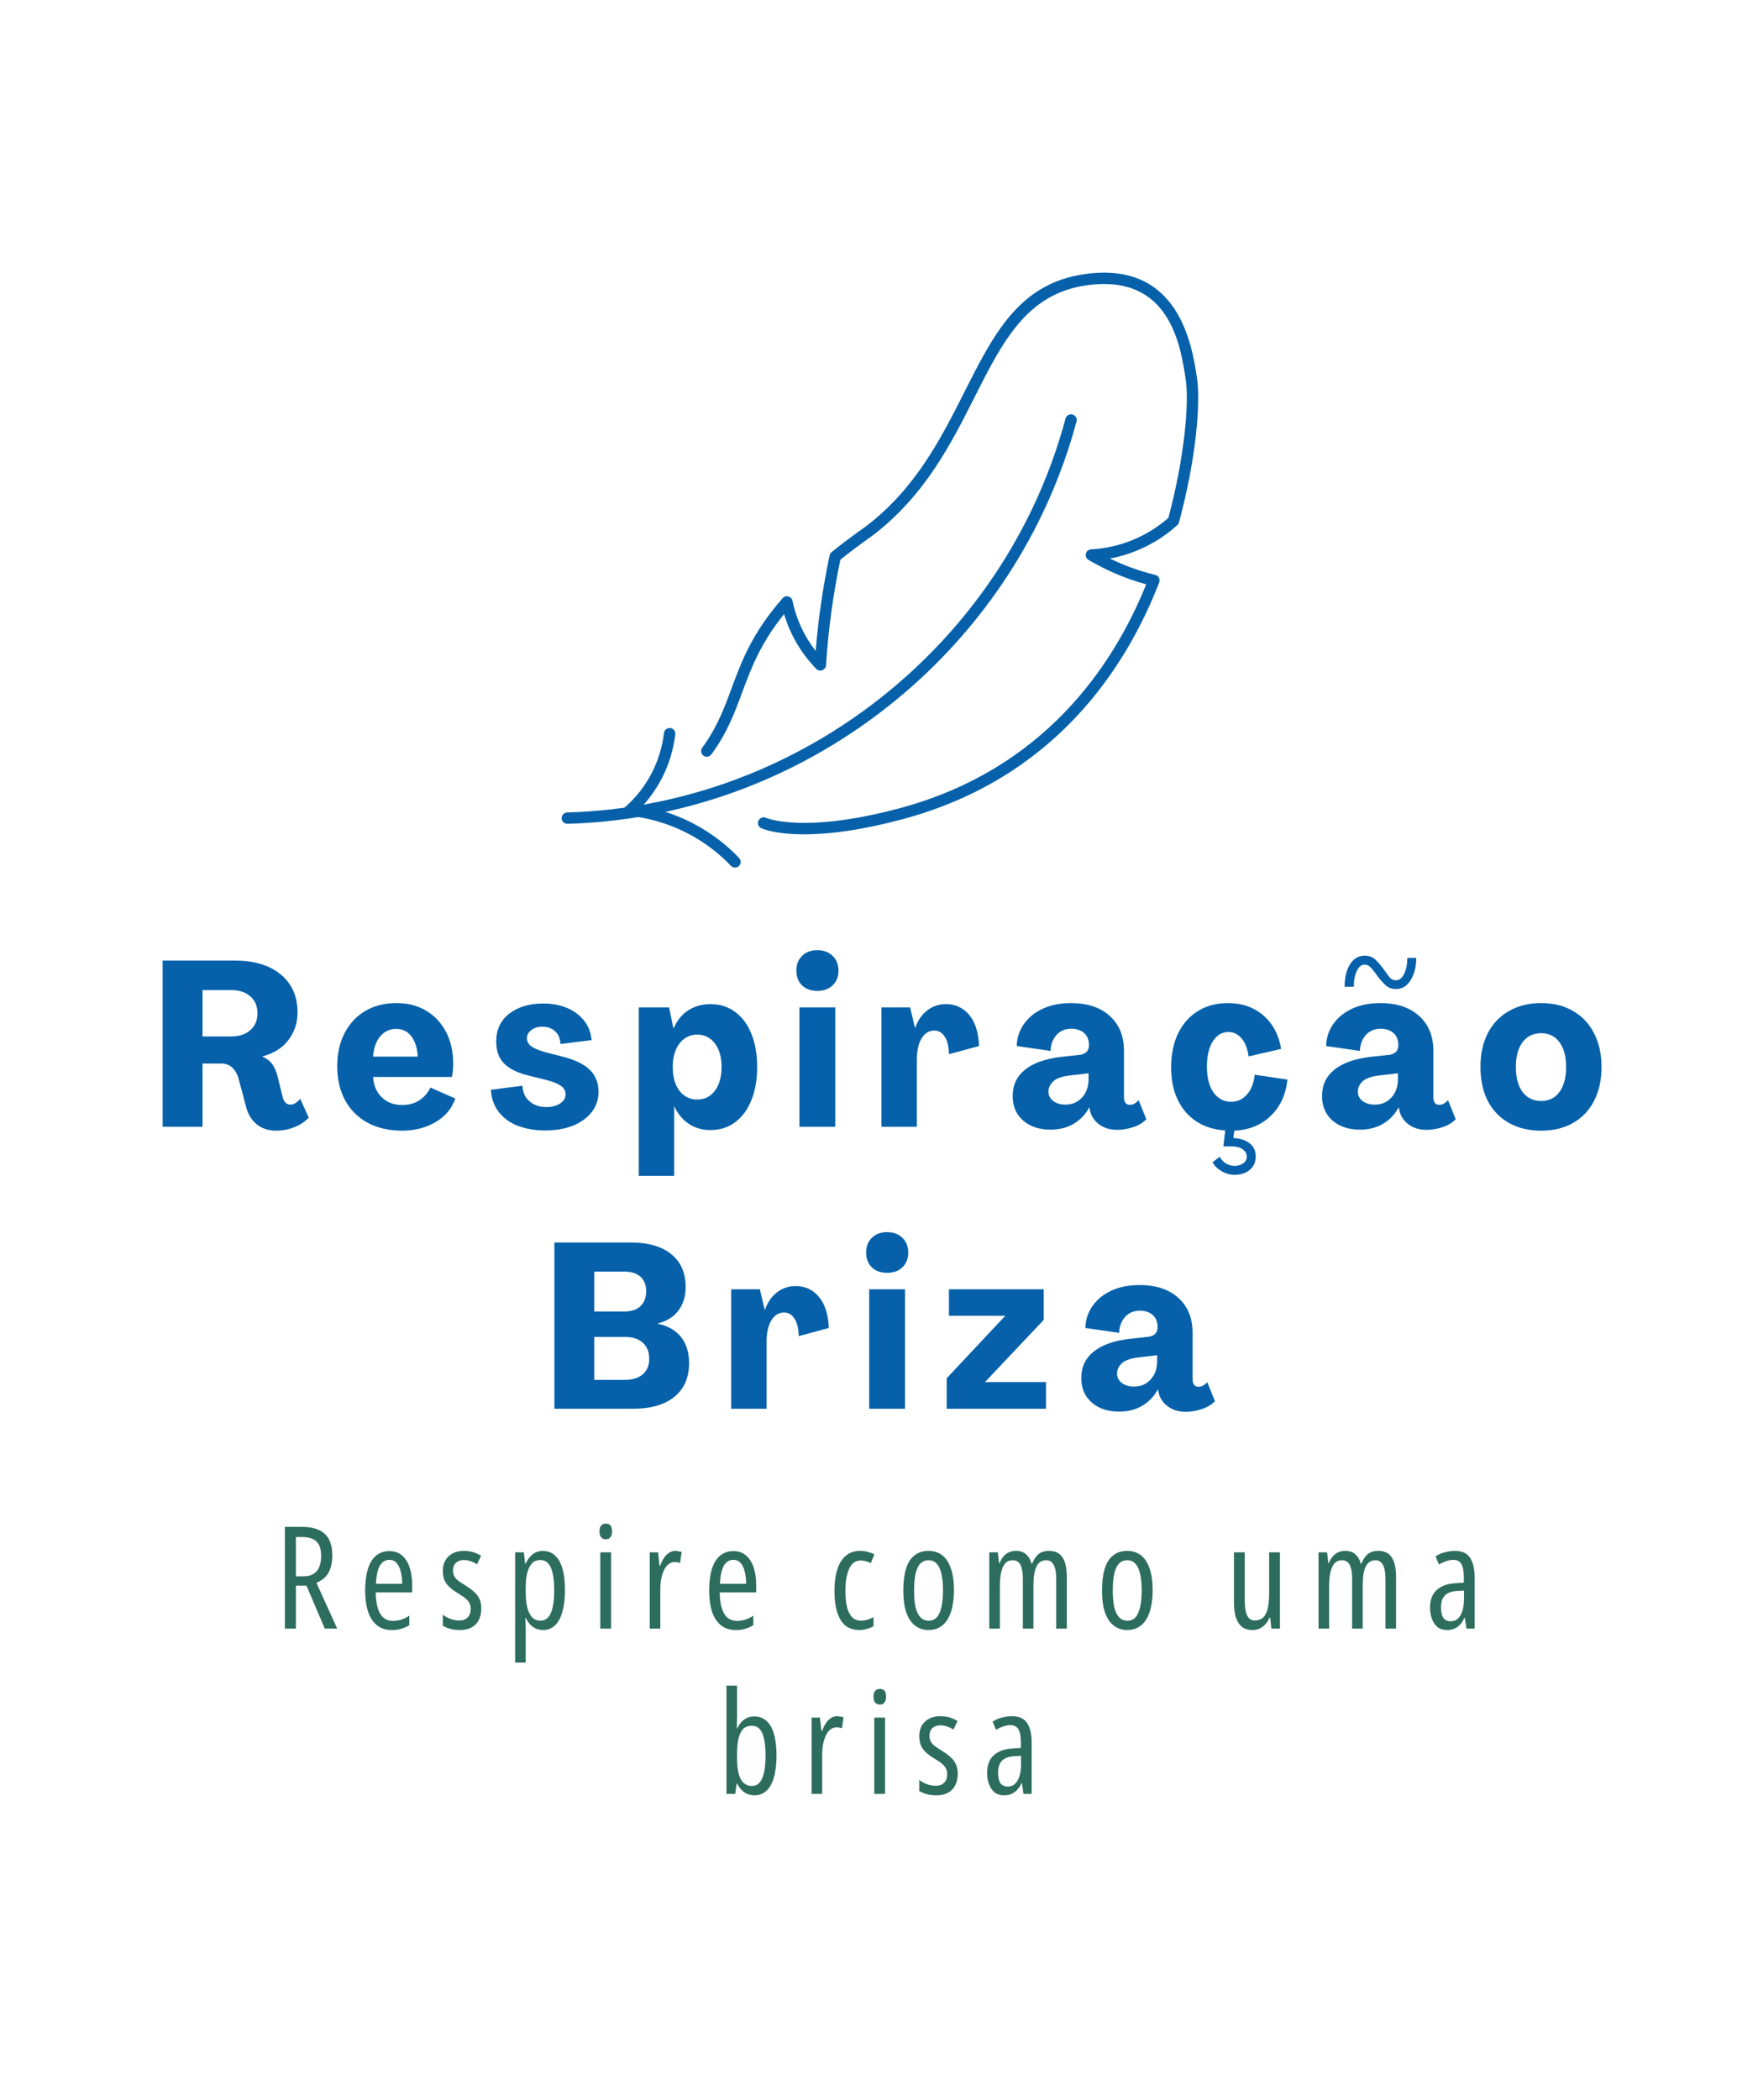 <svg xmlns="http://www.w3.org/2000/svg" xmlns:xlink="http://www.w3.org/1999/xlink" width="180" zoomAndPan="magnify" viewBox="0 0 135 161.25" height="215" preserveAspectRatio="xMidYMid meet" version="1.2"><defs><clipPath id="9e62d4ee66"><path d="M 43 31 L 83 31 L 83 64 L 43 64 Z M 43 31 "/></clipPath><clipPath id="e8a375a3b1"><path d="M 37.84 27.902 L 90.988 19.887 L 97.113 60.484 L 43.961 68.5 Z M 37.84 27.902 "/></clipPath><clipPath id="37d4bd3393"><path d="M 37.84 27.902 L 90.988 19.887 L 97.113 60.484 L 43.961 68.5 Z M 37.84 27.902 "/></clipPath><clipPath id="c7106047df"><path d="M 47 55 L 52 55 L 52 63 L 47 63 Z M 47 55 "/></clipPath><clipPath id="9e8ca25fc6"><path d="M 37.84 27.902 L 90.988 19.887 L 97.113 60.484 L 43.961 68.5 Z M 37.84 27.902 "/></clipPath><clipPath id="b6f9a1502f"><path d="M 37.84 27.902 L 90.988 19.887 L 97.113 60.484 L 43.961 68.5 Z M 37.84 27.902 "/></clipPath><clipPath id="0bcd1a995a"><path d="M 48 61 L 57 61 L 57 67 L 48 67 Z M 48 61 "/></clipPath><clipPath id="0d75a8b5e6"><path d="M 37.84 27.902 L 90.988 19.887 L 97.113 60.484 L 43.961 68.5 Z M 37.84 27.902 "/></clipPath><clipPath id="a95d045895"><path d="M 37.84 27.902 L 90.988 19.887 L 97.113 60.484 L 43.961 68.5 Z M 37.84 27.902 "/></clipPath><clipPath id="67b524028c"><path d="M 53 20 L 93 20 L 93 65 L 53 65 Z M 53 20 "/></clipPath><clipPath id="73ce105f5a"><path d="M 37.84 27.902 L 90.988 19.887 L 97.113 60.484 L 43.961 68.5 Z M 37.84 27.902 "/></clipPath><clipPath id="ca120ff7fd"><path d="M 37.84 27.902 L 90.988 19.887 L 97.113 60.484 L 43.961 68.5 Z M 37.84 27.902 "/></clipPath></defs><g id="d1fb3fa0c5"><g style="fill:#0661aa;fill-opacity:1;"><g transform="translate(11.599, 86.52)"><path style="stroke:none" d="M 9.625 0.297 C 8.988 0.297 8.469 0.117 8.062 -0.234 C 7.664 -0.586 7.398 -1.062 7.266 -1.656 L 6.734 -3.656 C 6.648 -4 6.492 -4.285 6.266 -4.516 C 6.035 -4.742 5.758 -4.859 5.438 -4.859 L 3.953 -4.859 L 3.953 0 L 0.891 0 L 0.891 -12.766 L 6.438 -12.766 C 7.926 -12.766 9.098 -12.41 9.953 -11.703 C 10.816 -10.992 11.25 -10.02 11.25 -8.781 C 11.25 -7.969 11.008 -7.254 10.531 -6.641 C 10.062 -6.035 9.398 -5.625 8.547 -5.406 L 8.547 -5.391 C 8.891 -5.242 9.148 -5.039 9.328 -4.781 C 9.504 -4.52 9.633 -4.211 9.719 -3.859 L 10.094 -2.344 C 10.188 -1.914 10.391 -1.703 10.703 -1.703 C 10.961 -1.703 11.211 -1.852 11.453 -2.156 L 12.109 -0.703 C 11.816 -0.391 11.445 -0.145 11 0.031 C 10.551 0.207 10.094 0.297 9.625 0.297 Z M 3.953 -6.938 L 6.172 -6.938 C 6.773 -6.938 7.258 -7.098 7.625 -7.422 C 7.988 -7.742 8.172 -8.172 8.172 -8.703 C 8.172 -9.266 7.988 -9.703 7.625 -10.016 C 7.258 -10.336 6.773 -10.5 6.172 -10.5 L 3.953 -10.5 Z M 3.953 -6.938 "/></g></g><g style="fill:#0661aa;fill-opacity:1;"><g transform="translate(25.521, 86.52)"><path style="stroke:none" d="M 5.359 0.297 C 4.367 0.297 3.492 0.098 2.734 -0.297 C 1.984 -0.703 1.398 -1.281 0.984 -2.031 C 0.578 -2.781 0.375 -3.648 0.375 -4.641 C 0.375 -5.617 0.562 -6.469 0.938 -7.188 C 1.312 -7.914 1.836 -8.484 2.516 -8.891 C 3.203 -9.297 4.004 -9.5 4.922 -9.5 C 5.805 -9.5 6.57 -9.301 7.219 -8.906 C 7.863 -8.52 8.367 -7.977 8.734 -7.281 C 9.098 -6.582 9.281 -5.766 9.281 -4.828 C 9.281 -4.629 9.27 -4.441 9.25 -4.266 C 9.238 -4.098 9.211 -3.953 9.172 -3.828 L 3.125 -3.828 C 3.176 -3.16 3.406 -2.633 3.812 -2.25 C 4.219 -1.863 4.738 -1.672 5.375 -1.672 C 5.863 -1.672 6.297 -1.789 6.672 -2.031 C 7.047 -2.27 7.332 -2.598 7.531 -3.016 L 9.438 -2.172 C 9.176 -1.398 8.672 -0.797 7.922 -0.359 C 7.172 0.078 6.316 0.297 5.359 0.297 Z M 3.125 -5.391 L 6.562 -5.391 C 6.52 -6.055 6.352 -6.578 6.062 -6.953 C 5.781 -7.328 5.395 -7.516 4.906 -7.516 C 4.395 -7.516 3.984 -7.32 3.672 -6.938 C 3.359 -6.562 3.176 -6.047 3.125 -5.391 Z M 3.125 -5.391 "/></g></g><g style="fill:#0661aa;fill-opacity:1;"><g transform="translate(37.417, 86.52)"><path style="stroke:none" d="M 4.438 0.281 C 3.688 0.281 3.004 0.164 2.391 -0.062 C 1.773 -0.289 1.281 -0.641 0.906 -1.109 C 0.531 -1.578 0.32 -2.156 0.281 -2.844 L 2.703 -3.156 C 2.723 -2.645 2.906 -2.242 3.25 -1.953 C 3.594 -1.66 4.02 -1.516 4.531 -1.516 C 4.945 -1.516 5.297 -1.602 5.578 -1.781 C 5.867 -1.969 6.016 -2.203 6.016 -2.484 C 6.016 -2.766 5.891 -2.988 5.641 -3.156 C 5.391 -3.332 4.984 -3.488 4.422 -3.625 L 3.219 -3.922 C 2.32 -4.141 1.676 -4.457 1.281 -4.875 C 0.883 -5.289 0.688 -5.848 0.688 -6.547 C 0.688 -7.453 1.02 -8.164 1.688 -8.688 C 2.363 -9.207 3.238 -9.469 4.312 -9.469 C 4.957 -9.469 5.551 -9.359 6.094 -9.141 C 6.633 -8.922 7.07 -8.602 7.406 -8.188 C 7.75 -7.781 7.953 -7.27 8.016 -6.656 L 5.625 -6.359 C 5.602 -6.785 5.461 -7.113 5.203 -7.344 C 4.953 -7.57 4.629 -7.688 4.234 -7.688 C 3.879 -7.688 3.594 -7.598 3.375 -7.422 C 3.156 -7.254 3.047 -7.047 3.047 -6.797 C 3.047 -6.547 3.16 -6.336 3.391 -6.172 C 3.617 -6.016 3.984 -5.863 4.484 -5.719 L 5.719 -5.406 C 6.688 -5.164 7.395 -4.832 7.844 -4.406 C 8.301 -3.977 8.535 -3.414 8.547 -2.719 C 8.547 -2.102 8.367 -1.57 8.016 -1.125 C 7.66 -0.676 7.176 -0.328 6.562 -0.078 C 5.945 0.16 5.238 0.281 4.438 0.281 Z M 4.438 0.281 "/></g></g><g style="fill:#0661aa;fill-opacity:1;"><g transform="translate(48.364, 86.52)"><path style="stroke:none" d="M 0.688 3.766 L 0.688 -9.172 L 3.016 -9.172 L 3.344 -7.578 L 3.375 -7.578 C 3.633 -8.18 4.008 -8.641 4.5 -8.953 C 5 -9.266 5.562 -9.422 6.188 -9.422 C 6.914 -9.422 7.547 -9.223 8.078 -8.828 C 8.617 -8.441 9.035 -7.883 9.328 -7.156 C 9.629 -6.438 9.781 -5.582 9.781 -4.594 C 9.781 -3.613 9.629 -2.758 9.328 -2.031 C 9.035 -1.301 8.617 -0.738 8.078 -0.344 C 7.547 0.051 6.914 0.25 6.188 0.25 C 5.57 0.25 5.023 0.094 4.547 -0.219 C 4.066 -0.531 3.691 -0.977 3.422 -1.562 L 3.406 -1.562 L 3.406 3.766 Z M 5.172 -2.094 C 5.734 -2.094 6.188 -2.316 6.531 -2.766 C 6.875 -3.223 7.047 -3.832 7.047 -4.594 C 7.047 -5.352 6.875 -5.957 6.531 -6.406 C 6.188 -6.852 5.734 -7.078 5.172 -7.078 C 4.617 -7.078 4.164 -6.848 3.812 -6.391 C 3.469 -5.941 3.297 -5.344 3.297 -4.594 C 3.297 -3.832 3.469 -3.223 3.812 -2.766 C 4.164 -2.316 4.617 -2.094 5.172 -2.094 Z M 5.172 -2.094 "/></g></g><g style="fill:#0661aa;fill-opacity:1;"><g transform="translate(60.655, 86.52)"><path style="stroke:none" d="M 2.109 -10.438 C 1.617 -10.438 1.227 -10.578 0.938 -10.859 C 0.645 -11.148 0.5 -11.523 0.5 -11.984 C 0.5 -12.461 0.645 -12.844 0.938 -13.125 C 1.227 -13.414 1.617 -13.562 2.109 -13.562 C 2.598 -13.562 2.988 -13.414 3.281 -13.125 C 3.582 -12.844 3.734 -12.461 3.734 -11.984 C 3.734 -11.523 3.582 -11.148 3.281 -10.859 C 2.988 -10.578 2.598 -10.438 2.109 -10.438 Z M 0.734 0 L 0.734 -9.172 L 3.484 -9.172 L 3.484 0 Z M 0.734 0 "/></g></g><g style="fill:#0661aa;fill-opacity:1;"><g transform="translate(66.998, 86.52)"><path style="stroke:none" d="M 5.625 -9.422 C 6.375 -9.422 6.977 -9.141 7.438 -8.578 C 7.895 -8.023 8.145 -7.234 8.188 -6.203 L 5.875 -5.578 C 5.863 -6.172 5.754 -6.617 5.547 -6.922 C 5.348 -7.234 5.082 -7.391 4.75 -7.391 C 4.344 -7.391 4.016 -7.188 3.766 -6.781 C 3.523 -6.375 3.406 -5.812 3.406 -5.094 L 3.406 0 L 0.688 0 L 0.688 -9.172 L 2.891 -9.172 L 3.266 -7.594 L 3.281 -7.594 C 3.477 -8.164 3.785 -8.613 4.203 -8.938 C 4.629 -9.258 5.102 -9.422 5.625 -9.422 Z M 5.625 -9.422 "/></g></g><g style="fill:#0661aa;fill-opacity:1;"><g transform="translate(77.515, 86.52)"><path style="stroke:none" d="M 3.172 0.219 C 2.297 0.219 1.586 -0.016 1.047 -0.484 C 0.516 -0.953 0.25 -1.578 0.25 -2.359 C 0.25 -3.203 0.566 -3.879 1.203 -4.391 C 1.848 -4.91 2.785 -5.238 4.016 -5.375 L 5.438 -5.531 C 5.633 -5.562 5.797 -5.633 5.922 -5.75 C 6.047 -5.875 6.109 -6.047 6.109 -6.266 C 6.109 -6.672 5.984 -6.984 5.734 -7.203 C 5.484 -7.422 5.156 -7.531 4.75 -7.531 C 4.281 -7.531 3.898 -7.367 3.609 -7.047 C 3.328 -6.723 3.176 -6.316 3.156 -5.828 L 0.562 -6.203 C 0.582 -6.848 0.77 -7.414 1.125 -7.906 C 1.477 -8.406 1.961 -8.797 2.578 -9.078 C 3.191 -9.359 3.91 -9.5 4.734 -9.5 C 5.984 -9.5 6.973 -9.172 7.703 -8.516 C 8.43 -7.859 8.797 -6.969 8.797 -5.844 L 8.797 -2.297 C 8.797 -1.891 8.945 -1.688 9.25 -1.688 C 9.488 -1.688 9.711 -1.805 9.922 -2.047 L 10.516 -0.578 C 10.234 -0.297 9.891 -0.094 9.484 0.031 C 9.078 0.164 8.676 0.234 8.281 0.234 C 7.727 0.234 7.266 0.094 6.891 -0.188 C 6.516 -0.469 6.281 -0.82 6.188 -1.25 L 6.141 -1.484 L 6.125 -1.484 C 5.852 -0.961 5.457 -0.547 4.938 -0.234 C 4.426 0.066 3.836 0.219 3.172 0.219 Z M 4.297 -1.703 C 4.816 -1.703 5.242 -1.883 5.578 -2.25 C 5.91 -2.613 6.078 -3.086 6.078 -3.672 L 6.078 -4.109 L 4.734 -3.953 C 4.109 -3.891 3.66 -3.742 3.391 -3.516 C 3.129 -3.285 3 -3.016 3 -2.703 C 3 -2.41 3.117 -2.172 3.359 -1.984 C 3.609 -1.797 3.922 -1.703 4.297 -1.703 Z M 4.297 -1.703 "/></g></g><g style="fill:#0661aa;fill-opacity:1;"><g transform="translate(89.555, 86.52)"><path style="stroke:none" d="M 9.312 -3.625 C 9.188 -2.477 8.758 -1.551 8.031 -0.844 C 7.301 -0.133 6.367 0.242 5.234 0.297 L 5.156 0.859 C 5.688 0.891 6.102 1.023 6.406 1.266 C 6.719 1.504 6.875 1.844 6.875 2.281 C 6.875 2.707 6.723 3.047 6.422 3.297 C 6.129 3.555 5.738 3.688 5.25 3.688 C 4.906 3.688 4.57 3.594 4.25 3.406 C 3.938 3.227 3.707 3 3.562 2.719 L 4.109 2.297 C 4.203 2.492 4.352 2.66 4.562 2.797 C 4.781 2.93 5.008 3 5.25 3 C 5.52 3 5.742 2.93 5.922 2.797 C 6.098 2.672 6.188 2.508 6.188 2.312 C 6.188 2.062 6.078 1.863 5.859 1.719 C 5.641 1.57 5.359 1.5 5.016 1.5 L 4.391 1.5 L 4.531 0.281 C 3.688 0.227 2.953 0 2.328 -0.406 C 1.703 -0.812 1.219 -1.375 0.875 -2.094 C 0.539 -2.812 0.375 -3.645 0.375 -4.594 C 0.383 -5.594 0.566 -6.457 0.922 -7.188 C 1.285 -7.926 1.789 -8.492 2.438 -8.891 C 3.094 -9.297 3.859 -9.5 4.734 -9.5 C 5.828 -9.5 6.738 -9.18 7.469 -8.547 C 8.195 -7.91 8.648 -7.055 8.828 -5.984 L 6.328 -5.406 C 6.242 -6.02 6.062 -6.484 5.781 -6.797 C 5.5 -7.117 5.164 -7.281 4.781 -7.281 C 4.281 -7.281 3.879 -7.039 3.578 -6.562 C 3.273 -6.082 3.125 -5.426 3.125 -4.594 C 3.133 -3.75 3.305 -3.094 3.641 -2.625 C 3.984 -2.156 4.43 -1.922 4.984 -1.922 C 5.461 -1.922 5.863 -2.102 6.188 -2.469 C 6.52 -2.832 6.723 -3.344 6.797 -4 Z M 9.312 -3.625 "/></g></g><g style="fill:#0661aa;fill-opacity:1;"><g transform="translate(101.272, 86.52)"><path style="stroke:none" d="M 5.938 -10.578 C 5.602 -10.578 5.328 -10.68 5.109 -10.891 C 4.891 -11.098 4.691 -11.32 4.516 -11.562 C 4.359 -11.789 4.203 -11.992 4.047 -12.172 C 3.891 -12.359 3.711 -12.453 3.516 -12.453 C 3.273 -12.453 3.078 -12.289 2.922 -11.969 C 2.766 -11.645 2.688 -11.238 2.688 -10.75 L 1.984 -10.75 C 1.984 -11.445 2.117 -12.02 2.391 -12.469 C 2.672 -12.914 3.051 -13.141 3.531 -13.141 C 3.875 -13.141 4.156 -13.031 4.375 -12.812 C 4.594 -12.594 4.785 -12.367 4.953 -12.141 C 5.117 -11.91 5.27 -11.703 5.406 -11.516 C 5.551 -11.336 5.723 -11.25 5.922 -11.25 C 6.18 -11.25 6.391 -11.41 6.547 -11.734 C 6.711 -12.055 6.797 -12.469 6.797 -12.969 L 7.484 -12.969 C 7.484 -12.281 7.336 -11.707 7.047 -11.25 C 6.766 -10.801 6.395 -10.578 5.938 -10.578 Z M 3.172 0.219 C 2.297 0.219 1.586 -0.016 1.047 -0.484 C 0.516 -0.953 0.25 -1.578 0.25 -2.359 C 0.25 -3.203 0.566 -3.879 1.203 -4.391 C 1.848 -4.91 2.785 -5.238 4.016 -5.375 L 5.438 -5.531 C 5.633 -5.562 5.797 -5.633 5.922 -5.75 C 6.047 -5.875 6.109 -6.047 6.109 -6.266 C 6.109 -6.672 5.984 -6.984 5.734 -7.203 C 5.484 -7.422 5.156 -7.531 4.75 -7.531 C 4.281 -7.531 3.898 -7.367 3.609 -7.047 C 3.328 -6.723 3.176 -6.316 3.156 -5.828 L 0.562 -6.203 C 0.582 -6.848 0.77 -7.414 1.125 -7.906 C 1.477 -8.406 1.961 -8.797 2.578 -9.078 C 3.191 -9.359 3.91 -9.5 4.734 -9.5 C 5.984 -9.5 6.973 -9.172 7.703 -8.516 C 8.43 -7.859 8.797 -6.969 8.797 -5.844 L 8.797 -2.297 C 8.797 -1.891 8.945 -1.688 9.25 -1.688 C 9.488 -1.688 9.711 -1.805 9.922 -2.047 L 10.516 -0.578 C 10.234 -0.297 9.891 -0.094 9.484 0.031 C 9.078 0.164 8.676 0.234 8.281 0.234 C 7.727 0.234 7.266 0.094 6.891 -0.188 C 6.516 -0.469 6.281 -0.82 6.188 -1.25 L 6.141 -1.484 L 6.125 -1.484 C 5.852 -0.961 5.457 -0.547 4.938 -0.234 C 4.426 0.066 3.836 0.219 3.172 0.219 Z M 4.297 -1.703 C 4.816 -1.703 5.242 -1.883 5.578 -2.25 C 5.91 -2.613 6.078 -3.086 6.078 -3.672 L 6.078 -4.109 L 4.734 -3.953 C 4.109 -3.891 3.66 -3.742 3.391 -3.516 C 3.129 -3.285 3 -3.016 3 -2.703 C 3 -2.41 3.117 -2.172 3.359 -1.984 C 3.609 -1.797 3.922 -1.703 4.297 -1.703 Z M 4.297 -1.703 "/></g></g><g style="fill:#0661aa;fill-opacity:1;"><g transform="translate(113.312, 86.52)"><path style="stroke:none" d="M 5.031 0.297 C 4.094 0.297 3.27 0.098 2.562 -0.297 C 1.863 -0.691 1.32 -1.254 0.938 -1.984 C 0.562 -2.723 0.375 -3.594 0.375 -4.594 C 0.375 -5.594 0.562 -6.457 0.938 -7.188 C 1.32 -7.926 1.863 -8.492 2.562 -8.891 C 3.27 -9.297 4.094 -9.5 5.031 -9.5 C 5.977 -9.5 6.797 -9.297 7.484 -8.891 C 8.18 -8.492 8.719 -7.926 9.094 -7.188 C 9.477 -6.457 9.672 -5.594 9.672 -4.594 C 9.672 -3.594 9.477 -2.723 9.094 -1.984 C 8.719 -1.254 8.18 -0.691 7.484 -0.297 C 6.797 0.098 5.977 0.297 5.031 0.297 Z M 5.031 -1.984 C 5.633 -1.984 6.102 -2.211 6.438 -2.672 C 6.781 -3.141 6.953 -3.781 6.953 -4.594 C 6.953 -5.406 6.781 -6.039 6.438 -6.5 C 6.102 -6.957 5.633 -7.188 5.031 -7.188 C 4.438 -7.188 3.961 -6.957 3.609 -6.5 C 3.266 -6.039 3.094 -5.406 3.094 -4.594 C 3.094 -3.781 3.266 -3.141 3.609 -2.672 C 3.961 -2.211 4.438 -1.984 5.031 -1.984 Z M 5.031 -1.984 "/></g></g><g style="fill:#0661aa;fill-opacity:1;"><g transform="translate(41.682, 108.169)"><path style="stroke:none" d="M 0.891 0 L 0.891 -12.766 L 6.75 -12.766 C 8.094 -12.766 9.129 -12.469 9.859 -11.875 C 10.598 -11.281 10.969 -10.438 10.969 -9.344 C 10.969 -8.625 10.781 -8.02 10.406 -7.531 C 10.031 -7.039 9.5 -6.711 8.812 -6.547 L 8.812 -6.531 C 9.594 -6.375 10.191 -6.035 10.609 -5.516 C 11.023 -4.992 11.234 -4.328 11.234 -3.516 C 11.234 -2.398 10.859 -1.535 10.109 -0.922 C 9.359 -0.305 8.289 0 6.906 0 Z M 3.953 -7.469 L 6.25 -7.469 C 6.789 -7.469 7.207 -7.602 7.5 -7.875 C 7.789 -8.156 7.938 -8.535 7.938 -9.016 C 7.938 -9.504 7.789 -9.879 7.5 -10.141 C 7.207 -10.398 6.797 -10.531 6.266 -10.531 L 3.953 -10.531 Z M 3.953 -2.219 L 6.297 -2.219 C 6.891 -2.219 7.348 -2.359 7.672 -2.641 C 8.004 -2.922 8.172 -3.316 8.172 -3.828 C 8.172 -4.367 8.004 -4.785 7.672 -5.078 C 7.348 -5.367 6.891 -5.516 6.297 -5.516 L 3.953 -5.516 Z M 3.953 -2.219 "/></g></g><g style="fill:#0661aa;fill-opacity:1;"><g transform="translate(55.46, 108.169)"><path style="stroke:none" d="M 5.625 -9.422 C 6.375 -9.422 6.977 -9.141 7.438 -8.578 C 7.895 -8.023 8.145 -7.234 8.188 -6.203 L 5.875 -5.578 C 5.863 -6.172 5.754 -6.617 5.547 -6.922 C 5.348 -7.234 5.082 -7.391 4.75 -7.391 C 4.344 -7.391 4.016 -7.188 3.766 -6.781 C 3.523 -6.375 3.406 -5.812 3.406 -5.094 L 3.406 0 L 0.688 0 L 0.688 -9.172 L 2.891 -9.172 L 3.266 -7.594 L 3.281 -7.594 C 3.477 -8.164 3.785 -8.613 4.203 -8.938 C 4.629 -9.258 5.102 -9.422 5.625 -9.422 Z M 5.625 -9.422 "/></g></g><g style="fill:#0661aa;fill-opacity:1;"><g transform="translate(66.013, 108.169)"><path style="stroke:none" d="M 2.109 -10.438 C 1.617 -10.438 1.227 -10.578 0.938 -10.859 C 0.645 -11.148 0.5 -11.523 0.5 -11.984 C 0.5 -12.461 0.645 -12.844 0.938 -13.125 C 1.227 -13.414 1.617 -13.562 2.109 -13.562 C 2.598 -13.562 2.988 -13.414 3.281 -13.125 C 3.582 -12.844 3.734 -12.461 3.734 -11.984 C 3.734 -11.523 3.582 -11.148 3.281 -10.859 C 2.988 -10.578 2.598 -10.438 2.109 -10.438 Z M 0.734 0 L 0.734 -9.172 L 3.484 -9.172 L 3.484 0 Z M 0.734 0 "/></g></g><g style="fill:#0661aa;fill-opacity:1;"><g transform="translate(72.355, 108.169)"><path style="stroke:none" d="M 0.344 0 L 0.344 -2.344 L 4.844 -7.141 L 0.516 -7.141 L 0.516 -9.172 L 7.797 -9.172 L 7.797 -6.828 L 3.281 -2.047 L 7.969 -2.047 L 7.969 0 Z M 0.344 0 "/></g></g><g style="fill:#0661aa;fill-opacity:1;"><g transform="translate(82.783, 108.169)"><path style="stroke:none" d="M 3.172 0.219 C 2.297 0.219 1.586 -0.016 1.047 -0.484 C 0.516 -0.953 0.25 -1.578 0.25 -2.359 C 0.25 -3.203 0.566 -3.879 1.203 -4.391 C 1.848 -4.91 2.785 -5.238 4.016 -5.375 L 5.438 -5.531 C 5.633 -5.562 5.797 -5.633 5.922 -5.75 C 6.047 -5.875 6.109 -6.047 6.109 -6.266 C 6.109 -6.672 5.984 -6.984 5.734 -7.203 C 5.484 -7.422 5.156 -7.531 4.75 -7.531 C 4.281 -7.531 3.898 -7.367 3.609 -7.047 C 3.328 -6.723 3.176 -6.316 3.156 -5.828 L 0.562 -6.203 C 0.582 -6.848 0.77 -7.414 1.125 -7.906 C 1.477 -8.406 1.961 -8.797 2.578 -9.078 C 3.191 -9.359 3.91 -9.5 4.734 -9.5 C 5.984 -9.5 6.973 -9.172 7.703 -8.516 C 8.43 -7.859 8.797 -6.969 8.797 -5.844 L 8.797 -2.297 C 8.797 -1.891 8.945 -1.688 9.25 -1.688 C 9.488 -1.688 9.711 -1.805 9.922 -2.047 L 10.516 -0.578 C 10.234 -0.297 9.891 -0.094 9.484 0.031 C 9.078 0.164 8.676 0.234 8.281 0.234 C 7.727 0.234 7.266 0.094 6.891 -0.188 C 6.516 -0.469 6.281 -0.82 6.188 -1.25 L 6.141 -1.484 L 6.125 -1.484 C 5.852 -0.961 5.457 -0.547 4.938 -0.234 C 4.426 0.066 3.836 0.219 3.172 0.219 Z M 4.297 -1.703 C 4.816 -1.703 5.242 -1.883 5.578 -2.25 C 5.91 -2.613 6.078 -3.086 6.078 -3.672 L 6.078 -4.109 L 4.734 -3.953 C 4.109 -3.891 3.66 -3.742 3.391 -3.516 C 3.129 -3.285 3 -3.016 3 -2.703 C 3 -2.41 3.117 -2.172 3.359 -1.984 C 3.609 -1.797 3.922 -1.703 4.297 -1.703 Z M 4.297 -1.703 "/></g></g><g style="fill:#2d6d5e;fill-opacity:1;"><g transform="translate(21.066, 125.05)"><path style="stroke:none" d="M 2.141 -7.812 C 2.672 -7.812 3.102 -7.727 3.438 -7.562 C 3.781 -7.406 4.035 -7.164 4.203 -6.844 C 4.367 -6.52 4.453 -6.113 4.453 -5.625 C 4.453 -5.281 4.41 -4.969 4.328 -4.688 C 4.242 -4.414 4.113 -4.18 3.938 -3.984 C 3.758 -3.797 3.523 -3.641 3.234 -3.516 L 4.828 0 L 3.875 0 L 2.469 -3.297 L 1.656 -3.297 L 1.656 0 L 0.812 0 L 0.812 -7.812 Z M 2.141 -7.031 L 1.656 -7.031 L 1.656 -4.016 L 2.266 -4.016 C 2.691 -4.016 3.02 -4.145 3.25 -4.406 C 3.477 -4.664 3.594 -5.062 3.594 -5.594 C 3.594 -6.102 3.473 -6.469 3.234 -6.688 C 3.004 -6.914 2.641 -7.031 2.141 -7.031 Z M 2.141 -7.031 "/></g></g><g style="fill:#2d6d5e;fill-opacity:1;"><g transform="translate(27.573, 125.05)"><path style="stroke:none" d="M 2.328 -5.953 C 2.723 -5.953 3.051 -5.836 3.312 -5.609 C 3.57 -5.379 3.766 -5.066 3.891 -4.672 C 4.016 -4.285 4.078 -3.852 4.078 -3.375 L 4.078 -2.781 L 1.281 -2.781 C 1.289 -2.051 1.406 -1.504 1.625 -1.141 C 1.844 -0.773 2.172 -0.594 2.609 -0.594 C 2.828 -0.594 3.035 -0.625 3.234 -0.688 C 3.441 -0.75 3.648 -0.852 3.859 -1 L 3.859 -0.266 C 3.66 -0.141 3.453 -0.047 3.234 0.016 C 3.016 0.078 2.781 0.109 2.531 0.109 C 2.039 0.109 1.645 -0.02 1.344 -0.281 C 1.039 -0.539 0.816 -0.898 0.672 -1.359 C 0.535 -1.816 0.469 -2.332 0.469 -2.906 C 0.469 -3.551 0.535 -4.102 0.672 -4.562 C 0.816 -5.02 1.023 -5.363 1.297 -5.594 C 1.578 -5.832 1.922 -5.953 2.328 -5.953 Z M 2.328 -5.281 C 2.016 -5.281 1.77 -5.129 1.594 -4.828 C 1.426 -4.535 1.328 -4.07 1.297 -3.438 L 3.312 -3.438 C 3.312 -3.77 3.273 -4.078 3.203 -4.359 C 3.141 -4.641 3.035 -4.863 2.891 -5.031 C 2.742 -5.195 2.555 -5.281 2.328 -5.281 Z M 2.328 -5.281 "/></g></g><g style="fill:#2d6d5e;fill-opacity:1;"><g transform="translate(33.631, 125.05)"><path style="stroke:none" d="M 3.328 -1.547 C 3.328 -1.191 3.258 -0.891 3.125 -0.641 C 3 -0.398 2.812 -0.211 2.562 -0.078 C 2.32 0.047 2.031 0.109 1.688 0.109 C 1.414 0.109 1.164 0.078 0.938 0.016 C 0.719 -0.047 0.531 -0.125 0.375 -0.219 L 0.375 -1.078 C 0.531 -0.941 0.723 -0.832 0.953 -0.75 C 1.18 -0.664 1.414 -0.625 1.656 -0.625 C 1.926 -0.625 2.133 -0.703 2.281 -0.859 C 2.438 -1.016 2.516 -1.234 2.516 -1.516 C 2.516 -1.68 2.484 -1.828 2.422 -1.953 C 2.359 -2.078 2.258 -2.195 2.125 -2.312 C 1.988 -2.426 1.816 -2.547 1.609 -2.672 C 1.359 -2.816 1.141 -2.969 0.953 -3.125 C 0.766 -3.289 0.617 -3.477 0.516 -3.688 C 0.422 -3.895 0.375 -4.145 0.375 -4.438 C 0.375 -4.895 0.52 -5.266 0.812 -5.547 C 1.113 -5.828 1.504 -5.969 1.984 -5.969 C 2.234 -5.969 2.469 -5.938 2.688 -5.875 C 2.906 -5.812 3.113 -5.719 3.312 -5.594 L 3 -4.938 C 2.852 -5.039 2.691 -5.117 2.516 -5.172 C 2.348 -5.234 2.176 -5.266 2 -5.266 C 1.738 -5.266 1.531 -5.191 1.375 -5.047 C 1.227 -4.898 1.156 -4.707 1.156 -4.469 C 1.156 -4.301 1.188 -4.156 1.25 -4.031 C 1.312 -3.914 1.41 -3.801 1.547 -3.688 C 1.68 -3.582 1.863 -3.461 2.094 -3.328 C 2.344 -3.172 2.555 -3.016 2.734 -2.859 C 2.922 -2.703 3.066 -2.52 3.172 -2.312 C 3.273 -2.102 3.328 -1.848 3.328 -1.547 Z M 3.328 -1.547 "/></g></g><g style="fill:#2d6d5e;fill-opacity:1;"><g transform="translate(38.839, 125.05)"><path style="stroke:none" d="M 2.828 -5.969 C 3.391 -5.969 3.816 -5.711 4.109 -5.203 C 4.398 -4.703 4.547 -3.945 4.547 -2.938 C 4.547 -2.289 4.477 -1.738 4.344 -1.281 C 4.219 -0.832 4.031 -0.488 3.781 -0.25 C 3.531 -0.008 3.227 0.109 2.875 0.109 C 2.676 0.109 2.488 0.07 2.312 0 C 2.145 -0.082 1.992 -0.191 1.859 -0.328 C 1.734 -0.473 1.625 -0.641 1.531 -0.828 L 1.5 -0.828 C 1.508 -0.68 1.516 -0.539 1.516 -0.406 C 1.523 -0.281 1.531 -0.16 1.531 -0.047 L 1.531 2.609 L 0.719 2.609 L 0.719 -5.859 L 1.391 -5.859 L 1.484 -5 L 1.531 -5 C 1.633 -5.219 1.75 -5.395 1.875 -5.531 C 2.008 -5.676 2.156 -5.785 2.312 -5.859 C 2.469 -5.93 2.641 -5.969 2.828 -5.969 Z M 2.656 -5.266 C 2.406 -5.266 2.195 -5.188 2.031 -5.031 C 1.875 -4.875 1.75 -4.633 1.656 -4.312 C 1.57 -4 1.531 -3.602 1.531 -3.125 L 1.531 -2.844 C 1.531 -2.344 1.57 -1.926 1.656 -1.594 C 1.75 -1.258 1.879 -1.008 2.047 -0.844 C 2.211 -0.688 2.422 -0.609 2.672 -0.609 C 2.898 -0.609 3.094 -0.691 3.25 -0.859 C 3.406 -1.023 3.52 -1.273 3.594 -1.609 C 3.676 -1.953 3.719 -2.395 3.719 -2.938 C 3.719 -3.707 3.633 -4.285 3.469 -4.672 C 3.301 -5.066 3.031 -5.266 2.656 -5.266 Z M 2.656 -5.266 "/></g></g><g style="fill:#2d6d5e;fill-opacity:1;"><g transform="translate(45.378, 125.05)"><path style="stroke:none" d="M 1.547 -5.859 L 1.547 0 L 0.719 0 L 0.719 -5.859 Z M 1.141 -8.062 C 1.316 -8.062 1.441 -8.008 1.516 -7.906 C 1.586 -7.801 1.625 -7.648 1.625 -7.453 C 1.625 -7.273 1.582 -7.129 1.5 -7.016 C 1.426 -6.91 1.305 -6.859 1.141 -6.859 C 0.992 -6.859 0.875 -6.91 0.781 -7.016 C 0.695 -7.129 0.656 -7.273 0.656 -7.453 C 0.656 -7.648 0.695 -7.801 0.781 -7.906 C 0.863 -8.008 0.984 -8.062 1.141 -8.062 Z M 1.141 -8.062 "/></g></g><g style="fill:#2d6d5e;fill-opacity:1;"><g transform="translate(49.176, 125.05)"><path style="stroke:none" d="M 2.672 -5.969 C 2.754 -5.969 2.836 -5.957 2.922 -5.938 C 3.004 -5.926 3.086 -5.91 3.172 -5.891 L 3.047 -5.047 C 2.984 -5.066 2.914 -5.082 2.844 -5.094 C 2.77 -5.102 2.691 -5.109 2.609 -5.109 C 2.453 -5.109 2.305 -5.055 2.172 -4.953 C 2.035 -4.848 1.922 -4.703 1.828 -4.516 C 1.734 -4.328 1.66 -4.109 1.609 -3.859 C 1.555 -3.609 1.531 -3.344 1.531 -3.062 L 1.531 0 L 0.719 0 L 0.719 -5.859 L 1.359 -5.859 L 1.469 -4.828 L 1.516 -4.828 C 1.598 -5.047 1.691 -5.238 1.797 -5.406 C 1.91 -5.582 2.039 -5.719 2.188 -5.812 C 2.332 -5.914 2.492 -5.969 2.672 -5.969 Z M 2.672 -5.969 "/></g></g><g style="fill:#2d6d5e;fill-opacity:1;"><g transform="translate(53.989, 125.05)"><path style="stroke:none" d="M 2.328 -5.953 C 2.723 -5.953 3.051 -5.836 3.312 -5.609 C 3.57 -5.379 3.766 -5.066 3.891 -4.672 C 4.016 -4.285 4.078 -3.852 4.078 -3.375 L 4.078 -2.781 L 1.281 -2.781 C 1.289 -2.051 1.406 -1.504 1.625 -1.141 C 1.844 -0.773 2.172 -0.594 2.609 -0.594 C 2.828 -0.594 3.035 -0.625 3.234 -0.688 C 3.441 -0.75 3.648 -0.852 3.859 -1 L 3.859 -0.266 C 3.66 -0.141 3.453 -0.047 3.234 0.016 C 3.016 0.078 2.781 0.109 2.531 0.109 C 2.039 0.109 1.645 -0.02 1.344 -0.281 C 1.039 -0.539 0.816 -0.898 0.672 -1.359 C 0.535 -1.816 0.469 -2.332 0.469 -2.906 C 0.469 -3.551 0.535 -4.102 0.672 -4.562 C 0.816 -5.02 1.023 -5.363 1.297 -5.594 C 1.578 -5.832 1.922 -5.953 2.328 -5.953 Z M 2.328 -5.281 C 2.016 -5.281 1.77 -5.129 1.594 -4.828 C 1.426 -4.535 1.328 -4.07 1.297 -3.438 L 3.312 -3.438 C 3.312 -3.77 3.273 -4.078 3.203 -4.359 C 3.141 -4.641 3.035 -4.863 2.891 -5.031 C 2.742 -5.195 2.555 -5.281 2.328 -5.281 Z M 2.328 -5.281 "/></g></g><g style="fill:#2d6d5e;fill-opacity:1;"><g transform="translate(60.047, 125.05)"><path style="stroke:none" d=""/></g></g><g style="fill:#2d6d5e;fill-opacity:1;"><g transform="translate(63.61, 125.05)"><path style="stroke:none" d="M 2.406 0.109 C 1.977 0.109 1.617 0 1.328 -0.219 C 1.047 -0.445 0.832 -0.785 0.688 -1.234 C 0.539 -1.68 0.469 -2.234 0.469 -2.891 C 0.469 -3.535 0.539 -4.086 0.688 -4.547 C 0.832 -5.004 1.051 -5.352 1.344 -5.594 C 1.633 -5.844 2 -5.969 2.438 -5.969 C 2.656 -5.969 2.852 -5.941 3.031 -5.891 C 3.207 -5.848 3.375 -5.785 3.531 -5.703 L 3.266 -5.031 C 3.141 -5.094 3.008 -5.141 2.875 -5.172 C 2.75 -5.211 2.625 -5.234 2.5 -5.234 C 2.238 -5.234 2.02 -5.145 1.844 -4.969 C 1.676 -4.789 1.547 -4.531 1.453 -4.188 C 1.359 -3.844 1.312 -3.414 1.312 -2.906 C 1.312 -2.395 1.352 -1.969 1.438 -1.625 C 1.531 -1.289 1.664 -1.035 1.844 -0.859 C 2.02 -0.691 2.238 -0.609 2.5 -0.609 C 2.656 -0.609 2.812 -0.629 2.969 -0.672 C 3.133 -0.723 3.301 -0.789 3.469 -0.875 L 3.469 -0.188 C 3.312 -0.094 3.133 -0.02 2.938 0.031 C 2.75 0.082 2.57 0.109 2.406 0.109 Z M 2.406 0.109 "/></g></g><g style="fill:#2d6d5e;fill-opacity:1;"><g transform="translate(68.898, 125.05)"><path style="stroke:none" d="M 4.359 -2.938 C 4.359 -2.477 4.316 -2.062 4.234 -1.688 C 4.16 -1.312 4.039 -0.988 3.875 -0.719 C 3.719 -0.457 3.516 -0.254 3.266 -0.109 C 3.023 0.035 2.734 0.109 2.391 0.109 C 2.078 0.109 1.797 0.035 1.547 -0.109 C 1.305 -0.254 1.102 -0.457 0.938 -0.719 C 0.781 -0.977 0.66 -1.297 0.578 -1.672 C 0.504 -2.055 0.469 -2.477 0.469 -2.938 C 0.469 -3.582 0.535 -4.129 0.672 -4.578 C 0.805 -5.035 1.02 -5.379 1.312 -5.609 C 1.602 -5.848 1.969 -5.969 2.406 -5.969 C 2.82 -5.969 3.176 -5.852 3.469 -5.625 C 3.758 -5.395 3.977 -5.055 4.125 -4.609 C 4.281 -4.16 4.359 -3.602 4.359 -2.938 Z M 1.297 -2.938 C 1.297 -2.426 1.332 -2 1.406 -1.656 C 1.488 -1.312 1.613 -1.051 1.781 -0.875 C 1.945 -0.695 2.16 -0.609 2.422 -0.609 C 2.672 -0.609 2.875 -0.691 3.031 -0.859 C 3.195 -1.035 3.316 -1.297 3.391 -1.641 C 3.473 -1.984 3.516 -2.414 3.516 -2.938 C 3.516 -3.445 3.473 -3.875 3.391 -4.219 C 3.316 -4.562 3.195 -4.816 3.031 -4.984 C 2.875 -5.16 2.664 -5.25 2.406 -5.25 C 2.02 -5.25 1.738 -5.055 1.562 -4.672 C 1.383 -4.285 1.297 -3.707 1.297 -2.938 Z M 1.297 -2.938 "/></g></g><g style="fill:#2d6d5e;fill-opacity:1;"><g transform="translate(75.25, 125.05)"><path style="stroke:none" d="M 5.312 -5.969 C 5.781 -5.969 6.125 -5.801 6.344 -5.469 C 6.562 -5.133 6.672 -4.629 6.672 -3.953 L 6.672 0 L 5.859 0 L 5.859 -3.812 C 5.859 -4.32 5.789 -4.688 5.656 -4.906 C 5.531 -5.133 5.344 -5.25 5.094 -5.25 C 4.738 -5.25 4.484 -5.078 4.328 -4.734 C 4.18 -4.398 4.109 -3.922 4.109 -3.297 L 4.109 0 L 3.297 0 L 3.297 -3.812 C 3.297 -4.164 3.266 -4.445 3.203 -4.656 C 3.148 -4.863 3.066 -5.016 2.953 -5.109 C 2.836 -5.203 2.695 -5.25 2.531 -5.25 C 2.258 -5.25 2.051 -5.156 1.906 -4.969 C 1.77 -4.789 1.672 -4.539 1.609 -4.219 C 1.555 -3.906 1.531 -3.547 1.531 -3.141 L 1.531 0 L 0.719 0 L 0.719 -5.859 L 1.375 -5.859 L 1.469 -5.031 L 1.516 -5.031 C 1.586 -5.227 1.68 -5.395 1.797 -5.531 C 1.922 -5.676 2.062 -5.785 2.219 -5.859 C 2.383 -5.93 2.566 -5.969 2.766 -5.969 C 3.109 -5.969 3.375 -5.875 3.562 -5.688 C 3.758 -5.508 3.891 -5.281 3.953 -5 L 4.016 -5 C 4.148 -5.332 4.316 -5.578 4.516 -5.734 C 4.723 -5.891 4.988 -5.969 5.312 -5.969 Z M 5.312 -5.969 "/></g></g><g style="fill:#2d6d5e;fill-opacity:1;"><g transform="translate(84.156, 125.05)"><path style="stroke:none" d="M 4.359 -2.938 C 4.359 -2.477 4.316 -2.062 4.234 -1.688 C 4.16 -1.312 4.039 -0.988 3.875 -0.719 C 3.719 -0.457 3.516 -0.254 3.266 -0.109 C 3.023 0.035 2.734 0.109 2.391 0.109 C 2.078 0.109 1.797 0.035 1.547 -0.109 C 1.305 -0.254 1.102 -0.457 0.938 -0.719 C 0.781 -0.977 0.66 -1.297 0.578 -1.672 C 0.504 -2.055 0.469 -2.477 0.469 -2.938 C 0.469 -3.582 0.535 -4.129 0.672 -4.578 C 0.805 -5.035 1.02 -5.379 1.312 -5.609 C 1.602 -5.848 1.969 -5.969 2.406 -5.969 C 2.82 -5.969 3.176 -5.852 3.469 -5.625 C 3.758 -5.395 3.977 -5.055 4.125 -4.609 C 4.281 -4.16 4.359 -3.602 4.359 -2.938 Z M 1.297 -2.938 C 1.297 -2.426 1.332 -2 1.406 -1.656 C 1.488 -1.312 1.613 -1.051 1.781 -0.875 C 1.945 -0.695 2.16 -0.609 2.422 -0.609 C 2.672 -0.609 2.875 -0.691 3.031 -0.859 C 3.195 -1.035 3.316 -1.297 3.391 -1.641 C 3.473 -1.984 3.516 -2.414 3.516 -2.938 C 3.516 -3.445 3.473 -3.875 3.391 -4.219 C 3.316 -4.562 3.195 -4.816 3.031 -4.984 C 2.875 -5.16 2.664 -5.25 2.406 -5.25 C 2.02 -5.25 1.738 -5.055 1.562 -4.672 C 1.383 -4.285 1.297 -3.707 1.297 -2.938 Z M 1.297 -2.938 "/></g></g><g style="fill:#2d6d5e;fill-opacity:1;"><g transform="translate(90.507, 125.05)"><path style="stroke:none" d=""/></g></g><g style="fill:#2d6d5e;fill-opacity:1;"><g transform="translate(94.07, 125.05)"><path style="stroke:none" d="M 4.219 -5.859 L 4.219 0 L 3.562 0 L 3.469 -0.828 L 3.406 -0.828 C 3.332 -0.641 3.227 -0.473 3.094 -0.328 C 2.969 -0.191 2.82 -0.082 2.656 0 C 2.5 0.07 2.316 0.109 2.109 0.109 C 1.773 0.109 1.504 0.023 1.297 -0.141 C 1.086 -0.316 0.93 -0.562 0.828 -0.875 C 0.734 -1.195 0.688 -1.578 0.688 -2.016 L 0.688 -5.859 L 1.516 -5.859 L 1.516 -2.172 C 1.516 -1.641 1.578 -1.25 1.703 -1 C 1.828 -0.75 2.016 -0.625 2.266 -0.625 C 2.535 -0.625 2.754 -0.695 2.922 -0.844 C 3.086 -1 3.207 -1.234 3.281 -1.547 C 3.352 -1.859 3.391 -2.25 3.391 -2.719 L 3.391 -5.859 Z M 4.219 -5.859 "/></g></g><g style="fill:#2d6d5e;fill-opacity:1;"><g transform="translate(100.534, 125.05)"><path style="stroke:none" d="M 5.312 -5.969 C 5.781 -5.969 6.125 -5.801 6.344 -5.469 C 6.562 -5.133 6.672 -4.629 6.672 -3.953 L 6.672 0 L 5.859 0 L 5.859 -3.812 C 5.859 -4.32 5.789 -4.688 5.656 -4.906 C 5.531 -5.133 5.344 -5.25 5.094 -5.25 C 4.738 -5.25 4.484 -5.078 4.328 -4.734 C 4.18 -4.398 4.109 -3.922 4.109 -3.297 L 4.109 0 L 3.297 0 L 3.297 -3.812 C 3.297 -4.164 3.266 -4.445 3.203 -4.656 C 3.148 -4.863 3.066 -5.016 2.953 -5.109 C 2.836 -5.203 2.695 -5.25 2.531 -5.25 C 2.258 -5.25 2.051 -5.156 1.906 -4.969 C 1.77 -4.789 1.672 -4.539 1.609 -4.219 C 1.555 -3.906 1.531 -3.547 1.531 -3.141 L 1.531 0 L 0.719 0 L 0.719 -5.859 L 1.375 -5.859 L 1.469 -5.031 L 1.516 -5.031 C 1.586 -5.227 1.68 -5.395 1.797 -5.531 C 1.922 -5.676 2.062 -5.785 2.219 -5.859 C 2.383 -5.93 2.566 -5.969 2.766 -5.969 C 3.109 -5.969 3.375 -5.875 3.562 -5.688 C 3.758 -5.508 3.891 -5.281 3.953 -5 L 4.016 -5 C 4.148 -5.332 4.316 -5.578 4.516 -5.734 C 4.723 -5.891 4.988 -5.969 5.312 -5.969 Z M 5.312 -5.969 "/></g></g><g style="fill:#2d6d5e;fill-opacity:1;"><g transform="translate(109.44, 125.05)"><path style="stroke:none" d="M 2.281 -5.969 C 2.82 -5.969 3.207 -5.797 3.438 -5.453 C 3.676 -5.109 3.797 -4.609 3.797 -3.953 L 3.797 0 L 3.172 0 L 3.047 -0.828 L 3.016 -0.828 C 2.93 -0.629 2.82 -0.457 2.688 -0.312 C 2.562 -0.176 2.414 -0.07 2.25 0 C 2.094 0.07 1.906 0.109 1.688 0.109 C 1.383 0.109 1.133 0.031 0.938 -0.125 C 0.75 -0.289 0.609 -0.504 0.516 -0.766 C 0.422 -1.023 0.375 -1.305 0.375 -1.609 C 0.375 -2.191 0.539 -2.641 0.875 -2.953 C 1.219 -3.273 1.695 -3.453 2.312 -3.484 L 2.969 -3.531 L 2.969 -3.938 C 2.969 -4.406 2.906 -4.742 2.781 -4.953 C 2.656 -5.172 2.445 -5.281 2.156 -5.281 C 2 -5.281 1.828 -5.25 1.641 -5.188 C 1.461 -5.133 1.27 -5.047 1.062 -4.922 L 0.797 -5.547 C 1.016 -5.691 1.25 -5.797 1.5 -5.859 C 1.758 -5.93 2.02 -5.969 2.281 -5.969 Z M 2.984 -2.922 L 2.438 -2.891 C 2.031 -2.867 1.723 -2.754 1.516 -2.547 C 1.316 -2.336 1.219 -2.035 1.219 -1.641 C 1.219 -1.266 1.281 -0.988 1.406 -0.812 C 1.539 -0.645 1.723 -0.562 1.953 -0.562 C 2.285 -0.562 2.539 -0.719 2.719 -1.031 C 2.895 -1.344 2.984 -1.773 2.984 -2.328 Z M 2.984 -2.922 "/></g></g><g style="fill:#2d6d5e;fill-opacity:1;"><g transform="translate(55.068, 137.741)"><path style="stroke:none" d="M 1.531 -8.312 L 1.531 -5.859 C 1.531 -5.742 1.523 -5.613 1.516 -5.469 C 1.516 -5.332 1.516 -5.188 1.516 -5.031 L 1.547 -5.031 C 1.691 -5.344 1.875 -5.57 2.094 -5.719 C 2.312 -5.875 2.562 -5.953 2.844 -5.953 C 3.406 -5.953 3.832 -5.695 4.125 -5.188 C 4.414 -4.676 4.562 -3.926 4.562 -2.938 C 4.562 -2.281 4.492 -1.723 4.359 -1.266 C 4.234 -0.816 4.039 -0.473 3.781 -0.234 C 3.531 -0.004 3.227 0.109 2.875 0.109 C 2.582 0.109 2.328 0.035 2.109 -0.109 C 1.891 -0.254 1.703 -0.477 1.547 -0.781 L 1.5 -0.781 L 1.391 0 L 0.719 0 L 0.719 -8.312 Z M 2.672 -5.234 C 2.367 -5.234 2.133 -5.141 1.969 -4.953 C 1.812 -4.766 1.695 -4.504 1.625 -4.172 C 1.562 -3.836 1.531 -3.457 1.531 -3.031 L 1.531 -2.781 C 1.531 -2.039 1.625 -1.492 1.812 -1.141 C 2.008 -0.785 2.297 -0.609 2.672 -0.609 C 3.023 -0.609 3.285 -0.797 3.453 -1.172 C 3.629 -1.555 3.719 -2.148 3.719 -2.953 C 3.719 -3.703 3.633 -4.27 3.469 -4.656 C 3.301 -5.039 3.035 -5.234 2.672 -5.234 Z M 2.672 -5.234 "/></g></g><g style="fill:#2d6d5e;fill-opacity:1;"><g transform="translate(61.607, 137.741)"><path style="stroke:none" d="M 2.672 -5.969 C 2.754 -5.969 2.836 -5.957 2.922 -5.938 C 3.004 -5.926 3.086 -5.91 3.172 -5.891 L 3.047 -5.047 C 2.984 -5.066 2.914 -5.082 2.844 -5.094 C 2.77 -5.102 2.691 -5.109 2.609 -5.109 C 2.453 -5.109 2.305 -5.055 2.172 -4.953 C 2.035 -4.848 1.922 -4.703 1.828 -4.516 C 1.734 -4.328 1.66 -4.109 1.609 -3.859 C 1.555 -3.609 1.531 -3.344 1.531 -3.062 L 1.531 0 L 0.719 0 L 0.719 -5.859 L 1.359 -5.859 L 1.469 -4.828 L 1.516 -4.828 C 1.598 -5.047 1.691 -5.238 1.797 -5.406 C 1.91 -5.582 2.039 -5.719 2.188 -5.812 C 2.332 -5.914 2.492 -5.969 2.672 -5.969 Z M 2.672 -5.969 "/></g></g><g style="fill:#2d6d5e;fill-opacity:1;"><g transform="translate(66.42, 137.741)"><path style="stroke:none" d="M 1.547 -5.859 L 1.547 0 L 0.719 0 L 0.719 -5.859 Z M 1.141 -8.062 C 1.316 -8.062 1.441 -8.008 1.516 -7.906 C 1.586 -7.801 1.625 -7.648 1.625 -7.453 C 1.625 -7.273 1.582 -7.129 1.5 -7.016 C 1.426 -6.91 1.305 -6.859 1.141 -6.859 C 0.992 -6.859 0.875 -6.91 0.781 -7.016 C 0.695 -7.129 0.656 -7.273 0.656 -7.453 C 0.656 -7.648 0.695 -7.801 0.781 -7.906 C 0.863 -8.008 0.984 -8.062 1.141 -8.062 Z M 1.141 -8.062 "/></g></g><g style="fill:#2d6d5e;fill-opacity:1;"><g transform="translate(70.218, 137.741)"><path style="stroke:none" d="M 3.328 -1.547 C 3.328 -1.191 3.258 -0.891 3.125 -0.641 C 3 -0.398 2.812 -0.211 2.562 -0.078 C 2.32 0.047 2.031 0.109 1.688 0.109 C 1.414 0.109 1.164 0.078 0.938 0.016 C 0.719 -0.047 0.531 -0.125 0.375 -0.219 L 0.375 -1.078 C 0.531 -0.941 0.723 -0.832 0.953 -0.75 C 1.18 -0.664 1.414 -0.625 1.656 -0.625 C 1.926 -0.625 2.133 -0.703 2.281 -0.859 C 2.438 -1.016 2.516 -1.234 2.516 -1.516 C 2.516 -1.68 2.484 -1.828 2.422 -1.953 C 2.359 -2.078 2.258 -2.195 2.125 -2.312 C 1.988 -2.426 1.816 -2.547 1.609 -2.672 C 1.359 -2.816 1.141 -2.969 0.953 -3.125 C 0.766 -3.289 0.617 -3.477 0.516 -3.688 C 0.422 -3.895 0.375 -4.145 0.375 -4.438 C 0.375 -4.895 0.52 -5.266 0.812 -5.547 C 1.113 -5.828 1.504 -5.969 1.984 -5.969 C 2.234 -5.969 2.469 -5.938 2.688 -5.875 C 2.906 -5.812 3.113 -5.719 3.312 -5.594 L 3 -4.938 C 2.852 -5.039 2.691 -5.117 2.516 -5.172 C 2.348 -5.234 2.176 -5.266 2 -5.266 C 1.738 -5.266 1.531 -5.191 1.375 -5.047 C 1.227 -4.898 1.156 -4.707 1.156 -4.469 C 1.156 -4.301 1.188 -4.156 1.25 -4.031 C 1.312 -3.914 1.41 -3.801 1.547 -3.688 C 1.68 -3.582 1.863 -3.461 2.094 -3.328 C 2.344 -3.172 2.555 -3.016 2.734 -2.859 C 2.922 -2.703 3.066 -2.52 3.172 -2.312 C 3.273 -2.102 3.328 -1.848 3.328 -1.547 Z M 3.328 -1.547 "/></g></g><g style="fill:#2d6d5e;fill-opacity:1;"><g transform="translate(75.426, 137.741)"><path style="stroke:none" d="M 2.281 -5.969 C 2.82 -5.969 3.207 -5.797 3.438 -5.453 C 3.676 -5.109 3.797 -4.609 3.797 -3.953 L 3.797 0 L 3.172 0 L 3.047 -0.828 L 3.016 -0.828 C 2.93 -0.629 2.82 -0.457 2.688 -0.312 C 2.562 -0.176 2.414 -0.07 2.25 0 C 2.094 0.07 1.906 0.109 1.688 0.109 C 1.383 0.109 1.133 0.031 0.938 -0.125 C 0.75 -0.289 0.609 -0.504 0.516 -0.766 C 0.422 -1.023 0.375 -1.305 0.375 -1.609 C 0.375 -2.191 0.539 -2.641 0.875 -2.953 C 1.219 -3.273 1.695 -3.453 2.312 -3.484 L 2.969 -3.531 L 2.969 -3.938 C 2.969 -4.406 2.906 -4.742 2.781 -4.953 C 2.656 -5.172 2.445 -5.281 2.156 -5.281 C 2 -5.281 1.828 -5.25 1.641 -5.188 C 1.461 -5.133 1.27 -5.047 1.062 -4.922 L 0.797 -5.547 C 1.016 -5.691 1.25 -5.797 1.5 -5.859 C 1.758 -5.93 2.02 -5.969 2.281 -5.969 Z M 2.984 -2.922 L 2.438 -2.891 C 2.031 -2.867 1.723 -2.754 1.516 -2.547 C 1.316 -2.336 1.219 -2.035 1.219 -1.641 C 1.219 -1.266 1.281 -0.988 1.406 -0.812 C 1.539 -0.645 1.723 -0.562 1.953 -0.562 C 2.285 -0.562 2.539 -0.719 2.719 -1.031 C 2.895 -1.344 2.984 -1.773 2.984 -2.328 Z M 2.984 -2.922 "/></g></g><g clip-rule="nonzero" clip-path="url(#9e62d4ee66)"><g clip-rule="nonzero" clip-path="url(#e8a375a3b1)"><g clip-rule="nonzero" clip-path="url(#37d4bd3393)"><path style=" stroke:none;fill-rule:nonzero;fill:#0661aa;fill-opacity:1;" d="M 48.516 62.812 C 46.891 63.059 45.242 63.207 43.578 63.254 C 43.34 63.262 43.137 63.074 43.129 62.832 C 43.125 62.59 43.32 62.391 43.555 62.383 C 61.453 61.875 77.191 49.43 81.824 32.137 C 81.887 31.902 82.129 31.766 82.359 31.828 C 82.59 31.887 82.73 32.125 82.668 32.359 C 78.363 48.414 64.695 60.375 48.516 62.812 "/></g></g></g><g clip-rule="nonzero" clip-path="url(#c7106047df)"><g clip-rule="nonzero" clip-path="url(#9e8ca25fc6)"><g clip-rule="nonzero" clip-path="url(#b6f9a1502f)"><path style=" stroke:none;fill-rule:nonzero;fill:#0661aa;fill-opacity:1;" d="M 48.199 62.863 C 48.047 62.883 47.891 62.824 47.789 62.695 C 47.641 62.504 47.68 62.23 47.871 62.082 C 47.93 62.039 47.977 61.996 48.027 61.949 L 48.098 61.887 C 49.707 60.434 50.734 58.441 50.988 56.281 C 51.016 56.043 51.23 55.871 51.477 55.902 C 51.715 55.926 51.883 56.141 51.855 56.387 C 51.578 58.758 50.449 60.941 48.68 62.539 L 48.609 62.602 C 48.539 62.66 48.477 62.719 48.402 62.777 C 48.344 62.824 48.273 62.852 48.199 62.863 "/></g></g></g><g clip-rule="nonzero" clip-path="url(#0bcd1a995a)"><g clip-rule="nonzero" clip-path="url(#0d75a8b5e6)"><g clip-rule="nonzero" clip-path="url(#a95d045895)"><path style=" stroke:none;fill-rule:nonzero;fill:#0661aa;fill-opacity:1;" d="M 56.508 66.609 C 56.371 66.629 56.227 66.586 56.125 66.477 C 54.23 64.484 51.684 63.152 48.961 62.727 C 48.719 62.691 48.559 62.465 48.594 62.23 C 48.633 61.988 48.855 61.828 49.094 61.863 C 52.008 62.32 54.727 63.742 56.758 65.879 C 56.926 66.051 56.914 66.328 56.742 66.496 C 56.676 66.555 56.59 66.598 56.508 66.609 "/></g></g></g><g clip-rule="nonzero" clip-path="url(#67b524028c)"><g clip-rule="nonzero" clip-path="url(#73ce105f5a)"><g clip-rule="nonzero" clip-path="url(#ca120ff7fd)"><path style=" stroke:none;fill-rule:nonzero;fill:#0661aa;fill-opacity:1;" d="M 65.172 63.785 C 60.469 64.492 58.555 63.637 58.457 63.59 C 58.238 63.488 58.145 63.23 58.246 63.008 C 58.352 62.789 58.609 62.695 58.824 62.797 C 58.879 62.82 61.723 64.02 69.027 62.074 C 80.117 59.117 85.469 51.184 88.02 44.867 C 86.477 44.449 84.988 43.816 83.586 42.988 C 83.422 42.891 83.34 42.699 83.387 42.508 C 83.43 42.32 83.594 42.188 83.789 42.18 C 85.973 42.066 88.078 41.211 89.723 39.762 C 90.953 35.164 91.328 30.953 91.055 29.152 C 90.652 26.488 89.816 20.945 83.34 21.922 C 78.82 22.605 76.98 26.254 74.848 30.477 C 73.055 34.039 71.02 38.07 67.008 41.117 C 66.043 41.805 65.234 42.41 64.531 42.977 C 63.973 45.664 63.602 48.391 63.43 51.082 C 63.422 51.25 63.305 51.402 63.145 51.461 C 62.984 51.52 62.805 51.484 62.684 51.359 C 61.523 50.168 60.68 48.727 60.211 47.152 C 58.387 49.414 57.676 51.324 56.988 53.176 C 56.395 54.777 55.836 56.289 54.625 57.926 C 54.48 58.121 54.211 58.164 54.016 58.02 C 53.824 57.875 53.781 57.605 53.926 57.41 C 55.059 55.871 55.598 54.414 56.172 52.871 C 56.949 50.77 57.754 48.602 60.102 45.93 C 60.207 45.809 60.379 45.754 60.539 45.797 C 60.699 45.84 60.824 45.969 60.855 46.129 C 61.145 47.539 61.754 48.852 62.637 49.98 C 62.832 47.535 63.195 45.074 63.707 42.645 C 63.727 42.547 63.781 42.461 63.859 42.395 C 64.605 41.789 65.465 41.141 66.496 40.414 C 70.336 37.5 72.316 33.559 74.066 30.086 C 76.309 25.645 78.242 21.809 83.207 21.059 C 90.551 19.953 91.543 26.543 91.918 29.023 C 92.199 30.871 91.883 35.133 90.535 40.113 C 90.512 40.199 90.469 40.27 90.402 40.324 C 88.945 41.645 87.148 42.527 85.234 42.887 C 86.348 43.43 87.516 43.852 88.711 44.141 C 88.832 44.172 88.938 44.25 88.996 44.363 C 89.051 44.477 89.062 44.605 89.016 44.723 C 86.465 51.305 80.965 59.797 69.25 62.918 C 67.707 63.328 66.355 63.605 65.172 63.785 "/></g></g></g></g></svg>
